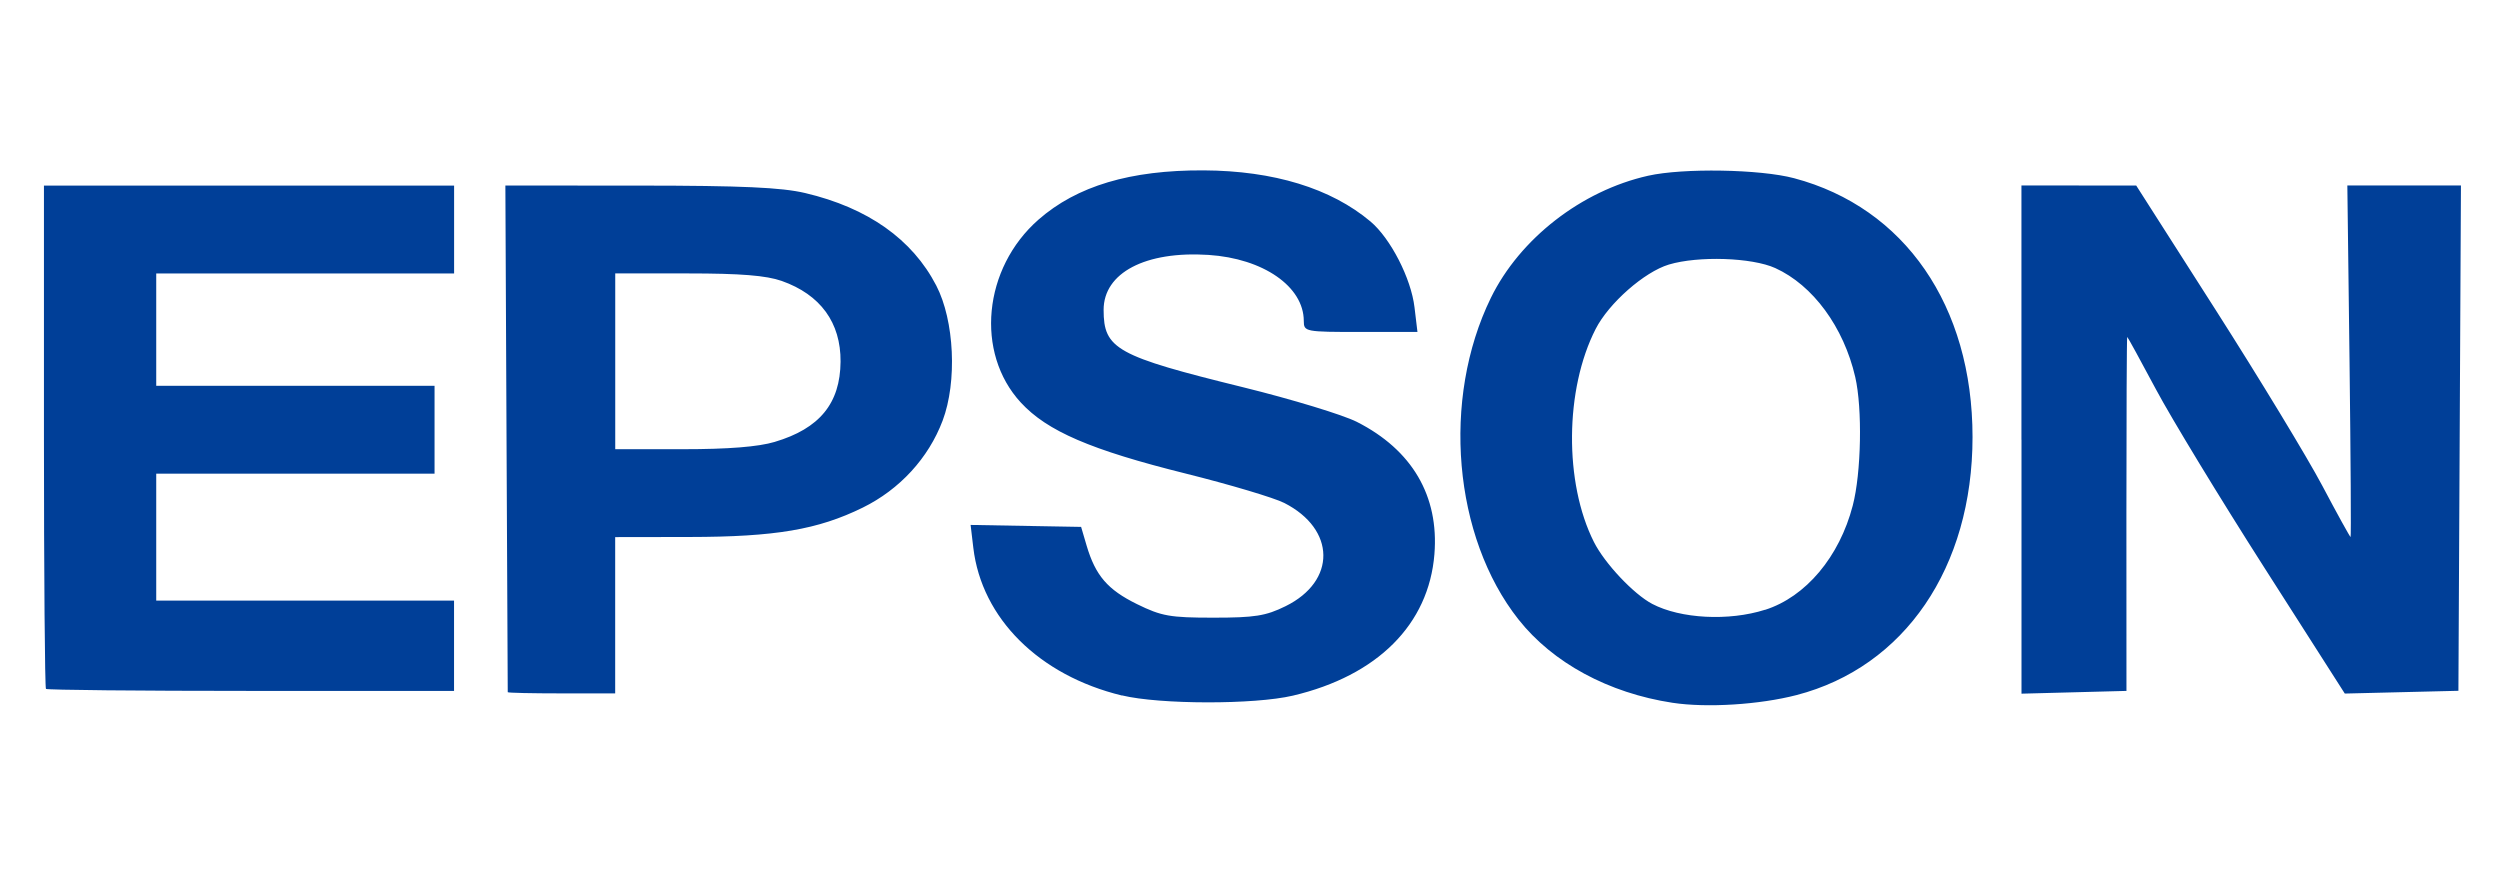 <?xml version="1.0" encoding="UTF-8" standalone="no"?>
<!-- Created with Inkscape (http://www.inkscape.org/) -->

<svg
   width="163.84"
   height="57.28"
   viewBox="0 0 43.349 15.155"
   version="1.1"
   id="svg5"
   inkscape:version="1.1.2 (0a00cf5339, 2022-02-04)"
   sodipodi:docname="epson.svg"
   xmlns:inkscape="http://www.inkscape.org/namespaces/inkscape"
   xmlns:sodipodi="http://sodipodi.sourceforge.net/DTD/sodipodi-0.dtd"
   xmlns="http://www.w3.org/2000/svg"
   xmlns:svg="http://www.w3.org/2000/svg">
  <sodipodi:namedview
     id="namedview7"
     pagecolor="#ffffff"
     bordercolor="#666666"
     borderopacity="1.0"
     inkscape:pageshadow="2"
     inkscape:pageopacity="0.0"
     inkscape:pagecheckerboard="0"
     inkscape:document-units="px"
     showgrid="false"
     units="px"
     width="1200px"
     inkscape:zoom="1.8007812"
     inkscape:cx="34.707158"
     inkscape:cy="28.598698"
     inkscape:window-width="1366"
     inkscape:window-height="670"
     inkscape:window-x="0"
     inkscape:window-y="28"
     inkscape:window-maximized="1"
     inkscape:current-layer="layer1" />
  <defs
     id="defs2" />
  <g
     inkscape:label="Layer 1"
     inkscape:groupmode="layer"
     id="layer1"
     transform="translate(-12.119,-26.289)">
    <path
       style="display:inline;fill:#003f98;fill-opacity:1;stroke-width:0.085"
       d="M 41.12,38.475 C 40.011,38.306 39.044,37.783 38.449,37.03 c -1.131,-1.431 -1.337,-3.82 -0.479,-5.576 0.502,-1.027 1.572,-1.859 2.727,-2.118 0.606,-0.136 1.942,-0.114 2.531,0.043 1.918,0.509 3.094,2.215 3.094,4.488 0,2.262 -1.177,3.987 -3.051,4.474 -0.645,0.167 -1.555,0.224 -2.15,0.134 z m 1.605,-1.612 c 0.704,-0.224 1.289,-0.918 1.52,-1.808 0.148,-0.567 0.169,-1.682 0.043,-2.229 -0.2,-0.866 -0.733,-1.592 -1.387,-1.889 -0.404,-0.183 -1.333,-0.214 -1.844,-0.061 -0.426,0.128 -1.041,0.669 -1.27,1.117 -0.535,1.046 -0.548,2.667 -0.03,3.694 0.188,0.373 0.69,0.905 1.012,1.074 0.491,0.257 1.327,0.301 1.955,0.101 z M 31.573,38.349 C 30.137,38.001 29.141,37.011 28.996,35.788 l -0.047,-0.397 0.958,0.017 0.958,0.017 0.095,0.323 c 0.154,0.521 0.365,0.766 0.874,1.016 0.426,0.209 0.571,0.235 1.325,0.235 0.718,0 0.908,-0.03 1.251,-0.199 0.883,-0.435 0.872,-1.334 -0.022,-1.79 -0.177,-0.09 -0.945,-0.319 -1.706,-0.509 -1.65,-0.411 -2.405,-0.736 -2.863,-1.233 -0.794,-0.862 -0.653,-2.328 0.306,-3.17 0.666,-0.584 1.592,-0.861 2.865,-0.855 1.213,0.006 2.208,0.311 2.892,0.886 0.349,0.294 0.705,0.987 0.764,1.49 l 0.051,0.426 h -0.985 c -0.965,0 -0.985,-0.004 -0.986,-0.191 -9.91e-4,-0.597 -0.703,-1.083 -1.651,-1.145 -1.094,-0.071 -1.82,0.31 -1.82,0.953 0,0.679 0.222,0.801 2.424,1.343 0.839,0.207 1.724,0.476 1.967,0.599 0.958,0.486 1.426,1.284 1.345,2.294 -0.098,1.218 -0.987,2.107 -2.454,2.453 -0.667,0.157 -2.307,0.155 -2.963,-0.004 z m -18.657,-0.115 c -0.019,-0.019 -0.035,-1.991 -0.035,-4.381 v -4.346 h 3.556 3.556 v 0.762 0.762 H 17.41 14.828 V 32.004 32.978 h 2.413 2.413 v 0.762 0.762 h -2.413 -2.413 V 35.602 36.703 h 2.582 2.582 l 1.3e-5,0.783 1.3e-5,0.783 h -3.521 c -1.936,0 -3.537,-0.016 -3.556,-0.035 z m 8.007,0.056 c -4.23e-4,-0.012 -0.01,-1.993 -0.021,-4.403 l -0.02,-4.381 2.328,0.001 c 1.776,9.55e-4 2.457,0.032 2.87,0.129 1.086,0.256 1.857,0.8 2.274,1.605 0.314,0.606 0.364,1.667 0.11,2.341 -0.245,0.65 -0.745,1.194 -1.386,1.509 -0.778,0.382 -1.517,0.507 -3.001,0.509 l -1.291,0.002 V 36.957 38.312 h -0.931 c -0.512,0 -0.932,-0.009 -0.932,-0.021 z m 4.63,-4.339 c 0.777,-0.231 1.135,-0.667 1.141,-1.391 0.005,-0.677 -0.349,-1.163 -1.021,-1.4 -0.268,-0.094 -0.712,-0.13 -1.627,-0.13 h -1.259 v 1.524 1.524 h 1.17 c 0.793,0 1.308,-0.041 1.597,-0.127 z m 21.617,-0.04 v -4.406 l 0.995,4.91e-4 0.995,4.91e-4 1.377,2.156 c 0.757,1.186 1.589,2.557 1.849,3.048 0.259,0.49 0.481,0.891 0.491,0.891 0.011,0 0.002,-1.372 -0.018,-3.048 l -0.038,-3.048 h 0.985 0.985 l -0.022,4.381 -0.022,4.381 -0.985,0.024 -0.985,0.024 -1.395,-2.183 C 50.616,34.934 49.77,33.542 49.503,33.041 49.236,32.541 49.012,32.131 49.004,32.131 c -0.008,0 -0.014,1.381 -0.014,3.069 l 9.65e-4,3.069 -0.91,0.024 -0.91,0.024 v -4.406 z"
       id="path4703" />
  </g>
</svg>
